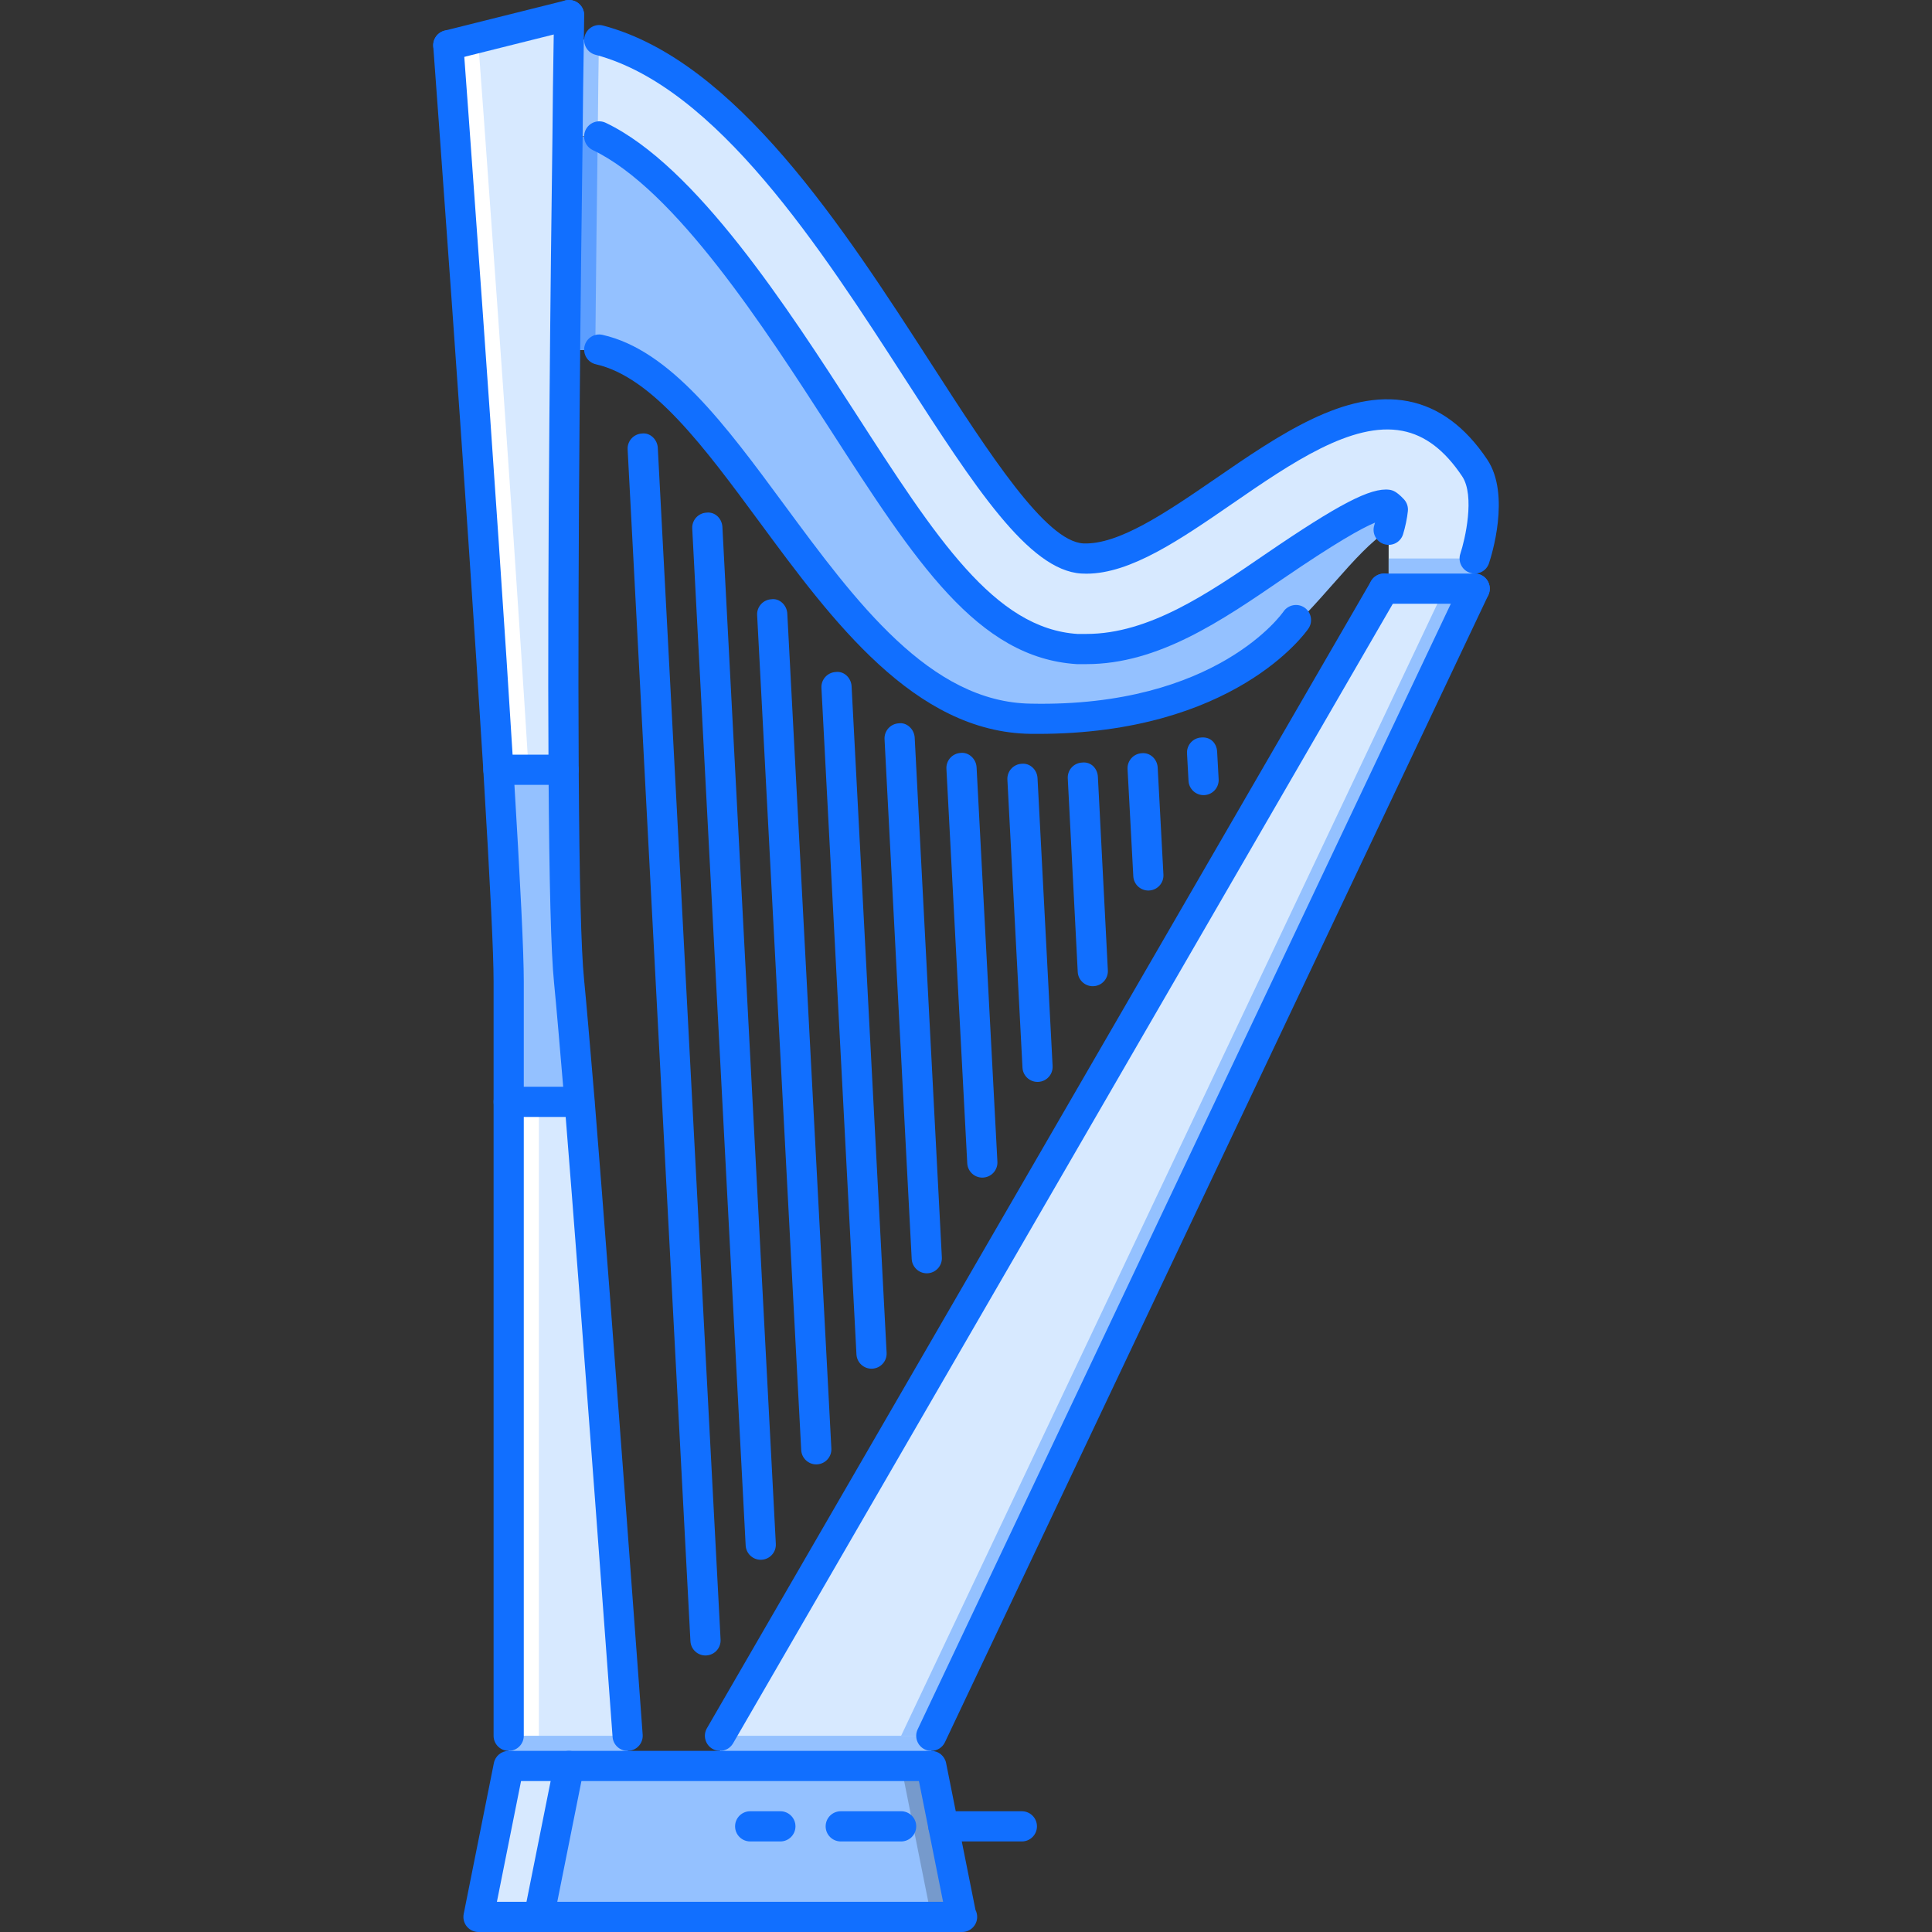 <?xml version="1.0" encoding="iso-8859-1"?>
<!-- Generator: Adobe Illustrator 19.0.0, SVG Export Plug-In . SVG Version: 6.00 Build 0)  -->
<svg version="1.1" id="Capa_1" xmlns="http://www.w3.org/2000/svg" xmlns:xlink="http://www.w3.org/1999/xlink" x="0px" y="0px"
	 viewBox="0 0 511.811 511.811" style="enable-background:new 0 0 511.811 511.811;" xml:space="preserve">
<rect x="0" y="0" width="511.811" height="511.811" fill="#333333" stroke="none"/>
<path style="fill:#94C1FF;" d="M158.271,92.685h-9.036c0.164-21.43,0.398-41.188,0.64-56.542l8.396,0.086
	c22.796,10.871,46.545,47.576,64.46,75.332c22.07,34.222,37.985,58.938,62.055,60.454c0.883,0,1.679,0,2.562,0
	c17.907,0,34.144-11.199,49.896-21.992c6.958-4.795,20.398-13.917,27.115-15.83l3.514,6.154
	c-19.195,12.769-32.69,53.917-95.238,50.146C221.376,187.4,195.781,101.159,158.271,92.685z"/>
<polygon style="fill:#D7E9FF;" points="150.75,467.827 142.753,507.812 126.759,507.812 134.756,467.827 "/>
<polygon style="fill:#94C1FF;" points="254.711,507.812 142.753,507.812 150.75,467.827 166.264,467.827 190.736,467.827 
	246.715,467.827 249.912,483.821 "/>
<g style="opacity:0.2;">
	<polygon points="249.912,483.821 246.715,467.827 238.718,467.827 241.915,483.821 246.715,507.812 254.711,507.812 	"/>
</g>
<g>
	<path style="fill:#D7E9FF;" d="M337.719,149.945c-15.752,10.793-31.988,21.992-49.903,21.992c-0.875,0-1.679,0-2.554,0
		c-24.077-1.523-39.989-26.232-62.059-60.454c-17.915-27.756-41.664-64.461-64.456-75.34l-8.396-0.156
		c0.078-11.113,0.238-19.993,0.32-25.514l8.075,0.164c58.619,15.51,99.962,135.629,127.952,137.309
		c28.872,1.757,75.254-67.015,103.962-23.991c5.357,7.997,0,23.991,0,23.991v7.997h-22.789v-15.596
		c0.477-1.516,0.953-3.757,1.117-5.357c-0.883-0.961-1.438-1.281-1.438-1.281C362.428,133.069,345.795,144.424,337.719,149.945z"/>
	<polygon style="fill:#D7E9FF;" points="390.661,155.943 246.715,459.831 246.715,467.827 190.736,467.827 190.736,459.831 
		366.67,155.943 367.872,155.943 	"/>
</g>
<g>
	<rect x="367.876" y="147.946" style="fill:#94C1FF;" width="22.789" height="7.997"/>
	<polygon style="fill:#94C1FF;" points="382.664,155.943 238.718,459.831 246.715,459.831 390.661,155.943 	"/>
</g>
<path style="fill:#D7E9FF;" d="M150.352,35.988c-0.563,41.742-1.363,115.559-1.042,167.938h-17.271
	c-4.561-74.45-13.277-191.93-13.277-191.93l31.988-7.997c0,0,0,2.32-0.078,6.474C150.59,15.995,150.43,24.875,150.352,35.988z"/>
<path style="fill:#5C9EFF;" d="M158.271,36.229l-8.396-0.086c-0.242,15.354-0.477,35.112-0.64,56.542h8.461
	c0.203-21.352,0.441-41.04,0.648-56.417C158.322,36.26,158.294,36.237,158.271,36.229z"/>
<path style="fill:#94C1FF;" d="M150.672,10.473c-0.082,5.521-0.242,14.401-0.32,25.514l7.997,0.148c0-0.046,0-0.101,0-0.148
	c0.078-11.02,0.234-19.821,0.316-25.35L150.672,10.473z"/>
<path style="fill:#FFFFFF;" d="M150.739,5.999c0.012-1.273,0.012-2,0.012-2l-31.988,7.997c0,0,8.716,117.48,13.276,191.929h7.997
	c-4.561-74.449-13.277-191.929-13.277-191.929L150.739,5.999z"/>
<path style="fill:#94C1FF;" d="M150.75,259.905c0.64,6.474,1.601,17.836,2.8,31.987h-0.082h-18.712c0-14.314,0-25.748,0-31.987
	c0-8.396-1.121-29.427-2.718-55.979h17.271C149.469,230.314,149.871,251.267,150.75,259.905z"/>
<path style="fill:#D7E9FF;" d="M150.75,467.827h-15.994v-7.996c0,0,0-108.757,0-167.938h18.712h0.082
	c4.799,59.416,12.714,167.938,12.714,167.938v7.996H150.75z"/>
<path style="fill:#FFFFFF;" d="M142.753,291.892h-7.997c0,59.182,0,167.938,0,167.938h7.997
	C142.753,459.831,142.753,351.074,142.753,291.892z"/>
<g>
	<rect x="134.756" y="459.836" style="fill:#94C1FF;" width="31.508" height="7.996"/>
	<rect x="190.976" y="459.836" style="fill:#94C1FF;" width="55.737" height="7.996"/>
</g>
<g>
	<path style="fill:#116FFF;" d="M254.871,511.811c-0.055-0.008-0.109-0.008-0.16,0H126.759c-1.199,0-2.331-0.539-3.093-1.461
		c-0.757-0.929-1.062-2.147-0.828-3.318l7.997-39.985c0.375-1.874,2.015-3.218,3.92-3.218h111.958c1.906,0,3.545,1.344,3.92,3.218
		l7.786,38.923c0.285,0.555,0.445,1.18,0.445,1.843C258.866,510.022,257.077,511.811,254.871,511.811z M131.636,503.814h118.198
		l-6.399-31.988H138.032L131.636,503.814z"/>
	<path style="fill:#116FFF;" d="M166.26,463.829c-2.077,0-3.831-1.602-3.983-3.71c-0.082-1.085-7.97-109.186-12.714-167.906
		l-0.074-0.874c-1.159-13.714-2.093-24.718-2.718-31.044c-0.8-7.864-1.276-26.295-1.46-56.346
		c-0.344-56.245,0.613-136.231,1.042-168.016c0.063-9.114,0.184-16.744,0.27-22.25l0.051-3.272c0.078-4.1,0.078-6.388,0.078-6.412
		c0-2.21,1.789-3.999,3.999-3.999s3.998,1.789,3.998,3.999c0,0,0,2.343-0.078,6.552l-0.051,3.257
		c-0.085,5.482-0.207,13.097-0.269,22.21c-0.429,31.777-1.386,111.708-1.042,167.883c0.18,29.793,0.645,47.982,1.421,55.597
		c0.629,6.364,1.563,17.407,2.729,31.168l0.074,0.89c4.749,58.768,12.64,166.899,12.718,167.985c0.16,2.202-1.492,4.115-3.698,4.279
		C166.455,463.829,166.358,463.829,166.26,463.829z"/>
	<path style="fill:#116FFF;" d="M118.758,15.995c-1.792,0-3.421-1.21-3.874-3.03c-0.539-2.14,0.765-4.311,2.909-4.85l31.988-7.997
		c2.136-0.516,4.311,0.766,4.846,2.913c0.539,2.14-0.765,4.311-2.909,4.85l-31.988,7.997
		C119.406,15.956,119.078,15.995,118.758,15.995z"/>
	<path style="fill:#116FFF;" d="M134.756,463.829c-2.21,0-3.999-1.789-3.999-3.998V259.905c0-7.279-0.863-24.991-2.71-55.738
		c-4.506-73.566-13.187-190.703-13.272-191.874c-0.164-2.203,1.488-4.124,3.69-4.288c2.229-0.234,4.116,1.492,4.284,3.694
		c0.09,1.179,8.77,118.354,13.28,191.983c1.886,31.332,2.726,48.669,2.726,56.222V459.83
		C138.755,462.04,136.966,463.829,134.756,463.829z"/>
	<path style="fill:#116FFF;" d="M190.732,463.829c-0.68,0-1.371-0.172-2-0.539c-1.91-1.109-2.565-3.553-1.457-5.467L363.21,153.936
		c1.109-1.914,3.562-2.562,5.467-1.453s2.562,3.554,1.453,5.467L194.195,461.838C193.453,463.11,192.11,463.829,190.732,463.829z"/>
	<path style="fill:#116FFF;" d="M390.661,159.941H366.67c-2.21,0-3.999-1.788-3.999-3.998s1.789-3.999,3.999-3.999h23.991
		c2.21,0,3.998,1.789,3.998,3.999S392.871,159.941,390.661,159.941z"/>
	<path style="fill:#116FFF;" d="M246.711,463.829c-0.574,0-1.156-0.125-1.707-0.383c-1.995-0.945-2.851-3.335-1.901-5.326
		l143.942-303.887c0.953-2.007,3.351-2.827,5.326-1.906c1.999,0.945,2.851,3.335,1.905,5.326l-143.95,303.888
		C249.643,462.985,248.21,463.829,246.711,463.829z"/>
	<path style="fill:#116FFF;" d="M287.808,151.976c-0.453,0-0.906-0.008-1.352-0.039c-13.964-0.835-28.333-23.117-46.533-51.317
		c-22.316-34.581-50.083-77.62-82.2-86.117c-2.136-0.562-3.409-2.756-2.843-4.889c0.563-2.132,2.769-3.428,4.889-2.843
		c35.108,9.293,63.812,53.769,86.874,89.514c15.618,24.209,30.379,47.077,40.297,47.67c9.263,0.429,21.75-8.005,34.933-17.072
		c16.994-11.699,34.573-23.772,51.137-20.594c8.122,1.562,15.175,6.755,20.977,15.447c6.264,9.348,1.078,25.654,0.461,27.482
		c-0.688,2.085-2.928,3.225-5.053,2.515c-2.093-0.695-3.225-2.96-2.53-5.053c1.227-3.678,3.937-15.331,0.477-20.5
		c-4.639-6.942-9.816-10.879-15.838-12.042c-13.292-2.554-29.474,8.567-45.093,19.329
		C312.596,142.979,299.514,151.976,287.808,151.976z"/>
	<path style="fill:#116FFF;" d="M287.816,175.935h-2.554c-26.318-1.655-42.691-27.044-65.351-62.18
		c-17.357-26.889-41.036-63.57-62.887-74.004c-1.992-0.953-2.839-3.335-1.886-5.334c0.953-1.991,3.339-2.835,5.33-1.882
		c23.897,11.402,48.287,49.192,66.093,76.776c21.461,33.277,36.912,57.245,58.951,58.634l2.304-0.008
		c16.571,0,32.222-10.722,47.357-21.102c19.446-13.284,27.927-17.712,32.878-17.095c0.523,0.063,1.039,0.234,1.5,0.508
		c0.328,0.187,1.21,0.757,2.382,2.038c0.772,0.835,1.147,1.976,1.03,3.108c-0.18,1.819-0.71,4.342-1.28,6.153
		c-0.656,2.101-2.866,3.265-5.014,2.608c-2.101-0.656-3.272-2.905-2.608-5.014c0.063-0.211,0.133-0.453,0.203-0.695
		c-3.593,1.492-10.66,5.482-24.288,14.799C323.552,164.494,306.864,175.935,287.816,175.935z"/>
	<path style="fill:#116FFF;" d="M274.946,194.413c-0.625,0-1.258,0-1.891-0.008c-30.769-0.382-52.582-29.965-71.824-56.065
		c-14.573-19.766-28.337-38.439-43.367-41.836c-2.151-0.484-3.502-2.624-3.019-4.78c0.488-2.155,2.62-3.514,4.784-3.014
		c17.931,4.045,32.554,23.881,48.037,44.881c19.024,25.803,38.693,52.489,65.483,52.816c49.256,1,66.702-24.155,66.866-24.405
		c1.257-1.82,3.765-2.272,5.561-1.046c1.819,1.25,2.288,3.741,1.046,5.561C345.834,167.665,326.942,194.413,274.946,194.413z"/>
	<path style="fill:#116FFF;" d="M270.705,487.82h-20.792c-2.21,0-3.998-1.788-3.998-3.999c0-2.21,1.788-3.998,3.998-3.998h20.792
		c2.21,0,3.999,1.788,3.999,3.998C274.704,486.032,272.915,487.82,270.705,487.82z"/>
	<path style="fill:#116FFF;" d="M238.718,487.82h-15.994c-2.21,0-3.999-1.788-3.999-3.999c0-2.21,1.788-3.998,3.999-3.998h15.994
		c2.21,0,3.999,1.788,3.999,3.998C242.716,486.032,240.927,487.82,238.718,487.82z"/>
	<path style="fill:#116FFF;" d="M206.729,487.82h-7.997c-2.21,0-3.999-1.788-3.999-3.999c0-2.21,1.789-3.998,3.999-3.998h7.997
		c2.21,0,3.999,1.788,3.999,3.998C210.728,486.032,208.94,487.82,206.729,487.82z"/>
	<path style="fill:#116FFF;" d="M186.893,438.557c-2.112,0-3.877-1.656-3.99-3.788L166.268,119.05
		c-0.113-2.202,1.577-4.084,3.784-4.202c2.152-0.305,4.088,1.578,4.206,3.78l16.634,315.719c0.113,2.202-1.578,4.085-3.784,4.202
		C187.037,438.557,186.963,438.557,186.893,438.557z"/>
	<path style="fill:#116FFF;" d="M201.528,413.207c-2.113,0-3.877-1.655-3.991-3.788l-14.155-269.415
		c-0.113-2.21,1.582-4.084,3.784-4.202c2.257-0.273,4.088,1.578,4.206,3.78l14.155,269.416c0.113,2.21-1.581,4.084-3.784,4.201
		C201.669,413.207,201.598,413.207,201.528,413.207z"/>
	<path style="fill:#116FFF;" d="M216.241,387.935c-2.112,0-3.877-1.655-3.991-3.788l-11.675-221.199
		c-0.113-2.202,1.577-4.084,3.784-4.201c2.16-0.305,4.088,1.577,4.206,3.779l11.675,221.199c0.113,2.203-1.578,4.085-3.784,4.202
		C216.386,387.935,216.312,387.935,216.241,387.935z"/>
	<path style="fill:#116FFF;" d="M230.877,362.585c-2.113,0-3.877-1.655-3.991-3.787l-9.278-176.575
		c-0.113-2.21,1.582-4.084,3.784-4.202c2.226-0.297,4.088,1.578,4.206,3.78l9.278,176.575c0.113,2.21-1.582,4.084-3.784,4.201
		C231.017,362.585,230.947,362.585,230.877,362.585z"/>
	<path style="fill:#116FFF;" d="M245.512,337.313c-2.112,0-3.878-1.656-3.991-3.787l-7.196-137.707
		c-0.113-2.21,1.582-4.093,3.788-4.202c2.12-0.304,4.084,1.578,4.201,3.78l7.196,137.707c0.113,2.21-1.581,4.092-3.787,4.201
		C245.653,337.313,245.582,337.313,245.512,337.313z"/>
	<path style="fill:#116FFF;" d="M260.232,311.964c-2.116,0-3.88-1.656-3.994-3.788l-5.521-104.516
		c-0.113-2.203,1.577-4.085,3.784-4.202c2.101-0.265,4.088,1.578,4.205,3.78l5.518,104.516c0.117,2.202-1.578,4.085-3.78,4.202
		C260.373,311.964,260.302,311.964,260.232,311.964z"/>
	<path style="fill:#116FFF;" d="M274.86,286.613c-2.117,0-3.882-1.655-3.991-3.787l-3.998-76.292
		c-0.117-2.21,1.577-4.085,3.779-4.202c2.187-0.242,4.085,1.578,4.202,3.78l3.998,76.292c0.117,2.21-1.577,4.084-3.779,4.201
		C275.001,286.613,274.93,286.613,274.86,286.613z"/>
	<path style="fill:#116FFF;" d="M289.495,261.263c-2.116,0-3.881-1.655-3.99-3.796l-2.64-51.262
		c-0.117-2.203,1.577-4.085,3.787-4.194c2.405-0.273,4.085,1.586,4.194,3.788l2.64,51.262c0.116,2.203-1.578,4.085-3.788,4.194
		C289.628,261.263,289.557,261.263,289.495,261.263z"/>
	<path style="fill:#116FFF;" d="M304.216,235.913c-2.116,0-3.881-1.656-3.99-3.788l-1.522-28.388
		c-0.117-2.203,1.569-4.085,3.779-4.202c2.187-0.234,4.085,1.578,4.202,3.78l1.522,28.388c0.117,2.202-1.569,4.084-3.78,4.202
		C304.356,235.913,304.286,235.913,304.216,235.913z"/>
	<path style="fill:#116FFF;" d="M318.844,210.641c-2.108,0-3.874-1.647-3.991-3.78l-0.397-7.279
		c-0.125-2.202,1.569-4.092,3.771-4.209c2.522-0.227,4.093,1.569,4.21,3.772l0.398,7.279c0.125,2.202-1.57,4.092-3.772,4.209
		C318.984,210.641,318.914,210.641,318.844,210.641z"/>
	<path style="fill:#116FFF;" d="M142.757,511.811c-0.258,0-0.523-0.023-0.789-0.078c-2.163-0.43-3.569-2.538-3.136-4.701
		l7.997-39.985c0.43-2.171,2.507-3.585,4.706-3.14c2.164,0.43,3.569,2.538,3.135,4.701l-7.997,39.985
		C146.295,510.499,144.623,511.811,142.757,511.811z"/>
	<path style="fill:#116FFF;" d="M149.309,207.924h-17.271c-2.21,0-3.999-1.788-3.999-3.998s1.789-3.999,3.999-3.999h17.271
		c2.21,0,3.999,1.789,3.999,3.999C153.308,206.135,151.519,207.924,149.309,207.924z"/>
	<path style="fill:#116FFF;" d="M153.468,295.891h-18.712c-2.21,0-3.999-1.789-3.999-3.999s1.789-3.998,3.999-3.998h18.712
		c2.21,0,3.998,1.788,3.998,3.998S155.678,295.891,153.468,295.891z"/>
</g>
<g>
</g>
<g>
</g>
<g>
</g>
<g>
</g>
<g>
</g>
<g>
</g>
<g>
</g>
<g>
</g>
<g>
</g>
<g>
</g>
<g>
</g>
<g>
</g>
<g>
</g>
<g>
</g>
<g>
</g>
</svg>
